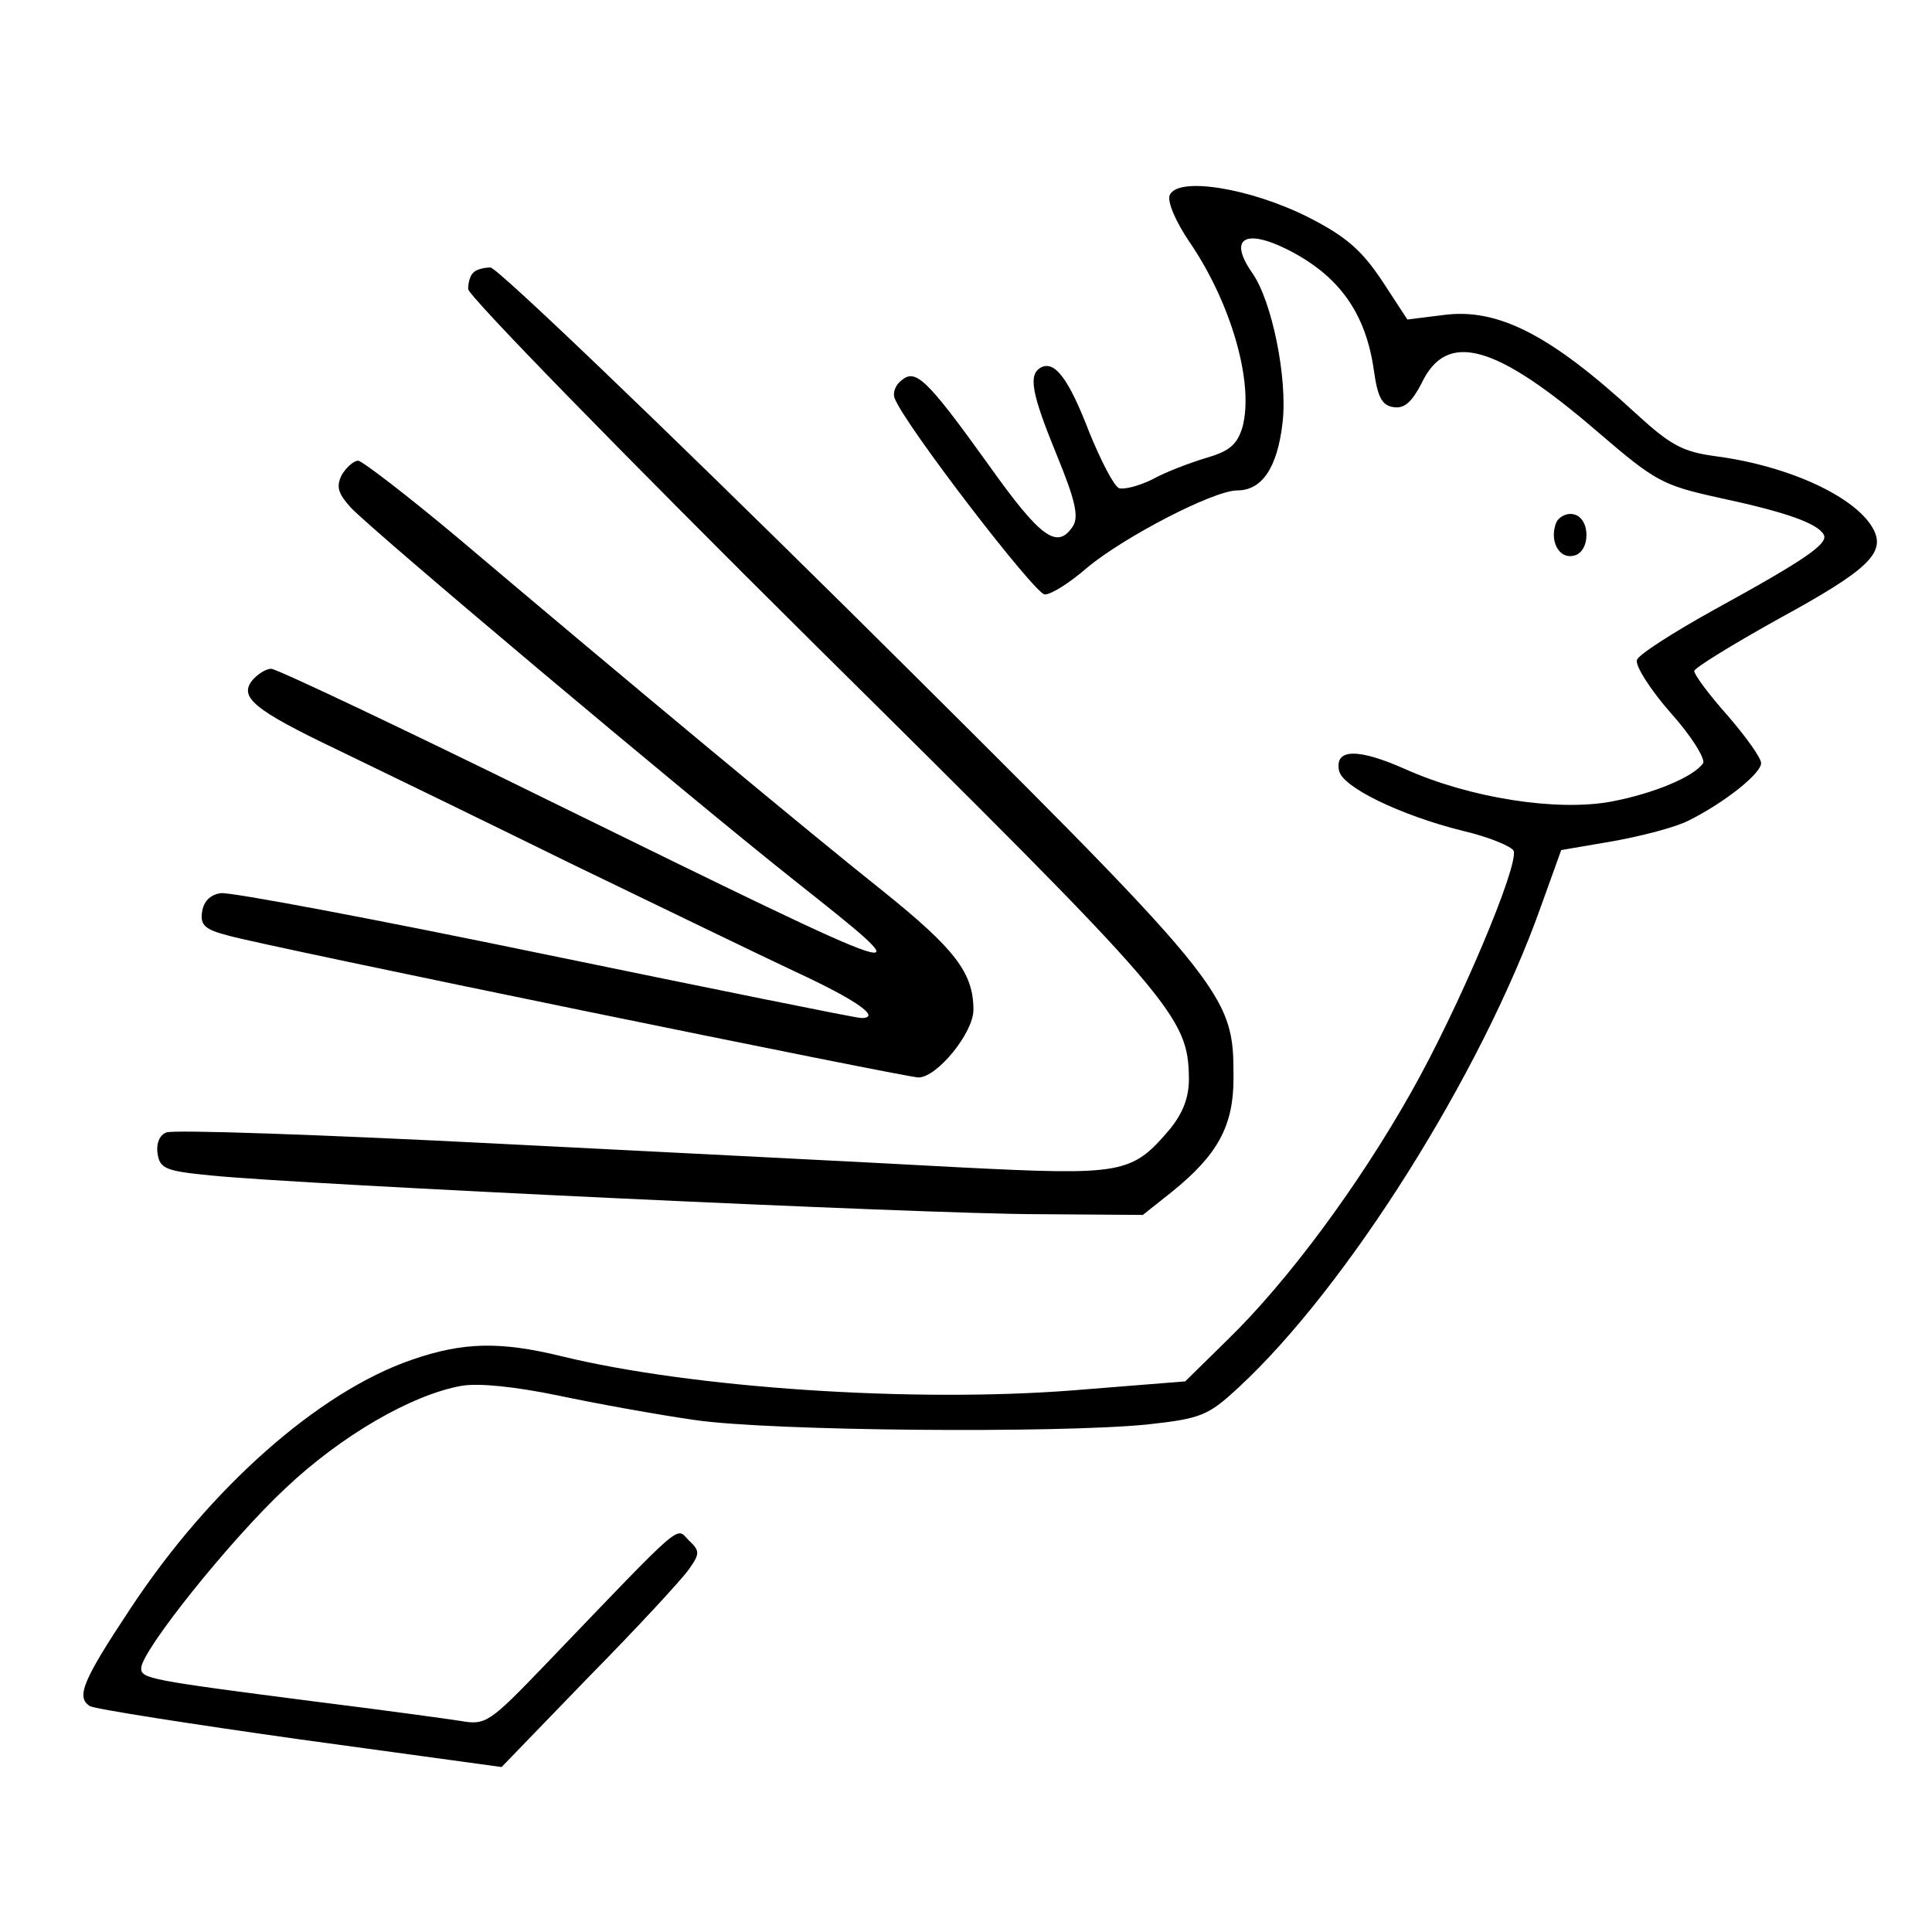 <?xml version="1.0" standalone="no"?>
<!DOCTYPE svg PUBLIC "-//W3C//DTD SVG 20010904//EN"
 "http://www.w3.org/TR/2001/REC-SVG-20010904/DTD/svg10.dtd">
<svg version="1.0" xmlns="http://www.w3.org/2000/svg"
 width="260pt" height="260pt" viewBox="0 0 260 260"
 preserveAspectRatio="xMidYMid meet">
<g transform="translate(0,260) scale(0.1,-0.1)"
fill="#000000" stroke="none">
<path d="M1574 2337 c-3 -9 8 -35 27 -63 56 -82 87 -190 71 -249 -7 -23 -17
-32 -48 -41 -23 -7 -55 -19 -73 -29 -18 -9 -38 -14 -45 -12 -7 3 -24 36 -40
75 -28 73 -47 98 -66 87 -16 -10 -12 -34 22 -117 25 -61 30 -83 22 -96 -21
-32 -43 -17 -114 83 -84 117 -98 129 -117 113 -8 -6 -12 -17 -9 -24 13 -35
189 -264 202 -264 9 0 34 16 57 36 49 41 170 104 202 104 33 0 54 30 61 91 7
59 -14 164 -41 202 -32 46 -10 60 48 31 69 -35 105 -85 116 -163 5 -36 11 -47
27 -49 14 -2 24 7 37 32 34 72 100 53 238 -66 77 -66 86 -71 163 -88 89 -19
131 -34 140 -49 8 -12 -24 -34 -148 -102 -54 -30 -101 -60 -103 -67 -3 -7 17
-39 45 -71 28 -31 47 -62 44 -68 -12 -18 -66 -41 -125 -52 -73 -13 -189 5
-276 44 -63 28 -95 28 -89 -2 4 -22 82 -60 166 -81 35 -8 66 -21 69 -27 7 -20
-74 -212 -138 -325 -71 -126 -166 -254 -246 -332 l-58 -57 -150 -12 c-217 -17
-514 3 -690 46 -82 20 -132 19 -201 -5 -125 -43 -271 -172 -378 -334 -65 -98
-74 -120 -55 -132 7 -4 135 -24 284 -45 l270 -37 118 122 c65 66 125 131 134
144 15 21 15 25 0 39 -18 18 -3 31 -192 -166 -76 -79 -81 -83 -115 -77 -19 3
-107 15 -195 26 -225 29 -235 31 -235 45 0 23 120 173 194 242 75 71 170 126
237 138 23 4 72 -1 130 -13 52 -11 135 -26 184 -33 103 -15 489 -18 609 -6 73
8 82 12 123 50 145 134 327 422 407 648 l27 75 70 12 c39 7 85 19 102 28 48
24 97 63 97 77 0 7 -20 35 -45 64 -25 28 -45 55 -45 60 0 4 52 36 115 71 119
65 143 88 126 120 -23 43 -113 85 -212 98 -45 6 -61 15 -108 58 -115 106 -186
142 -259 132 l-48 -6 -34 52 c-28 42 -49 60 -100 86 -78 39 -176 55 -186 29z"/>
<path d="M637 2233 c-4 -3 -7 -13 -7 -22 0 -9 209 -223 464 -476 488 -483 505
-502 506 -587 0 -25 -8 -46 -26 -68 -51 -60 -63 -62 -282 -51 -108 6 -389 20
-624 32 -235 12 -435 19 -444 15 -9 -3 -14 -15 -12 -28 3 -21 11 -24 73 -30
118 -12 961 -52 1112 -52 l141 -1 39 31 c62 50 83 89 83 153 0 116 -3 119
-517 629 -257 254 -474 462 -483 462 -9 0 -20 -3 -23 -7z"/>
<path d="M460 1961 c-8 -16 -5 -25 12 -44 30 -32 451 -386 596 -501 183 -145
184 -145 -332 108 -197 97 -364 176 -371 176 -7 0 -18 -7 -25 -15 -19 -23 1
-40 114 -94 56 -27 198 -96 316 -154 118 -57 254 -123 301 -145 82 -38 116
-62 88 -62 -7 0 -199 39 -427 86 -227 47 -423 84 -435 82 -14 -2 -23 -11 -25
-25 -3 -18 4 -24 35 -32 48 -14 912 -191 929 -191 25 0 74 60 74 91 0 50 -25
82 -122 160 -92 73 -340 279 -574 477 -67 56 -127 102 -132 102 -6 0 -16 -9
-22 -19z"/>
<path d="M2094 1896 c-9 -24 4 -48 23 -44 24 4 24 52 0 56 -9 2 -20 -4 -23
-12z"/>
</g>
</svg>

